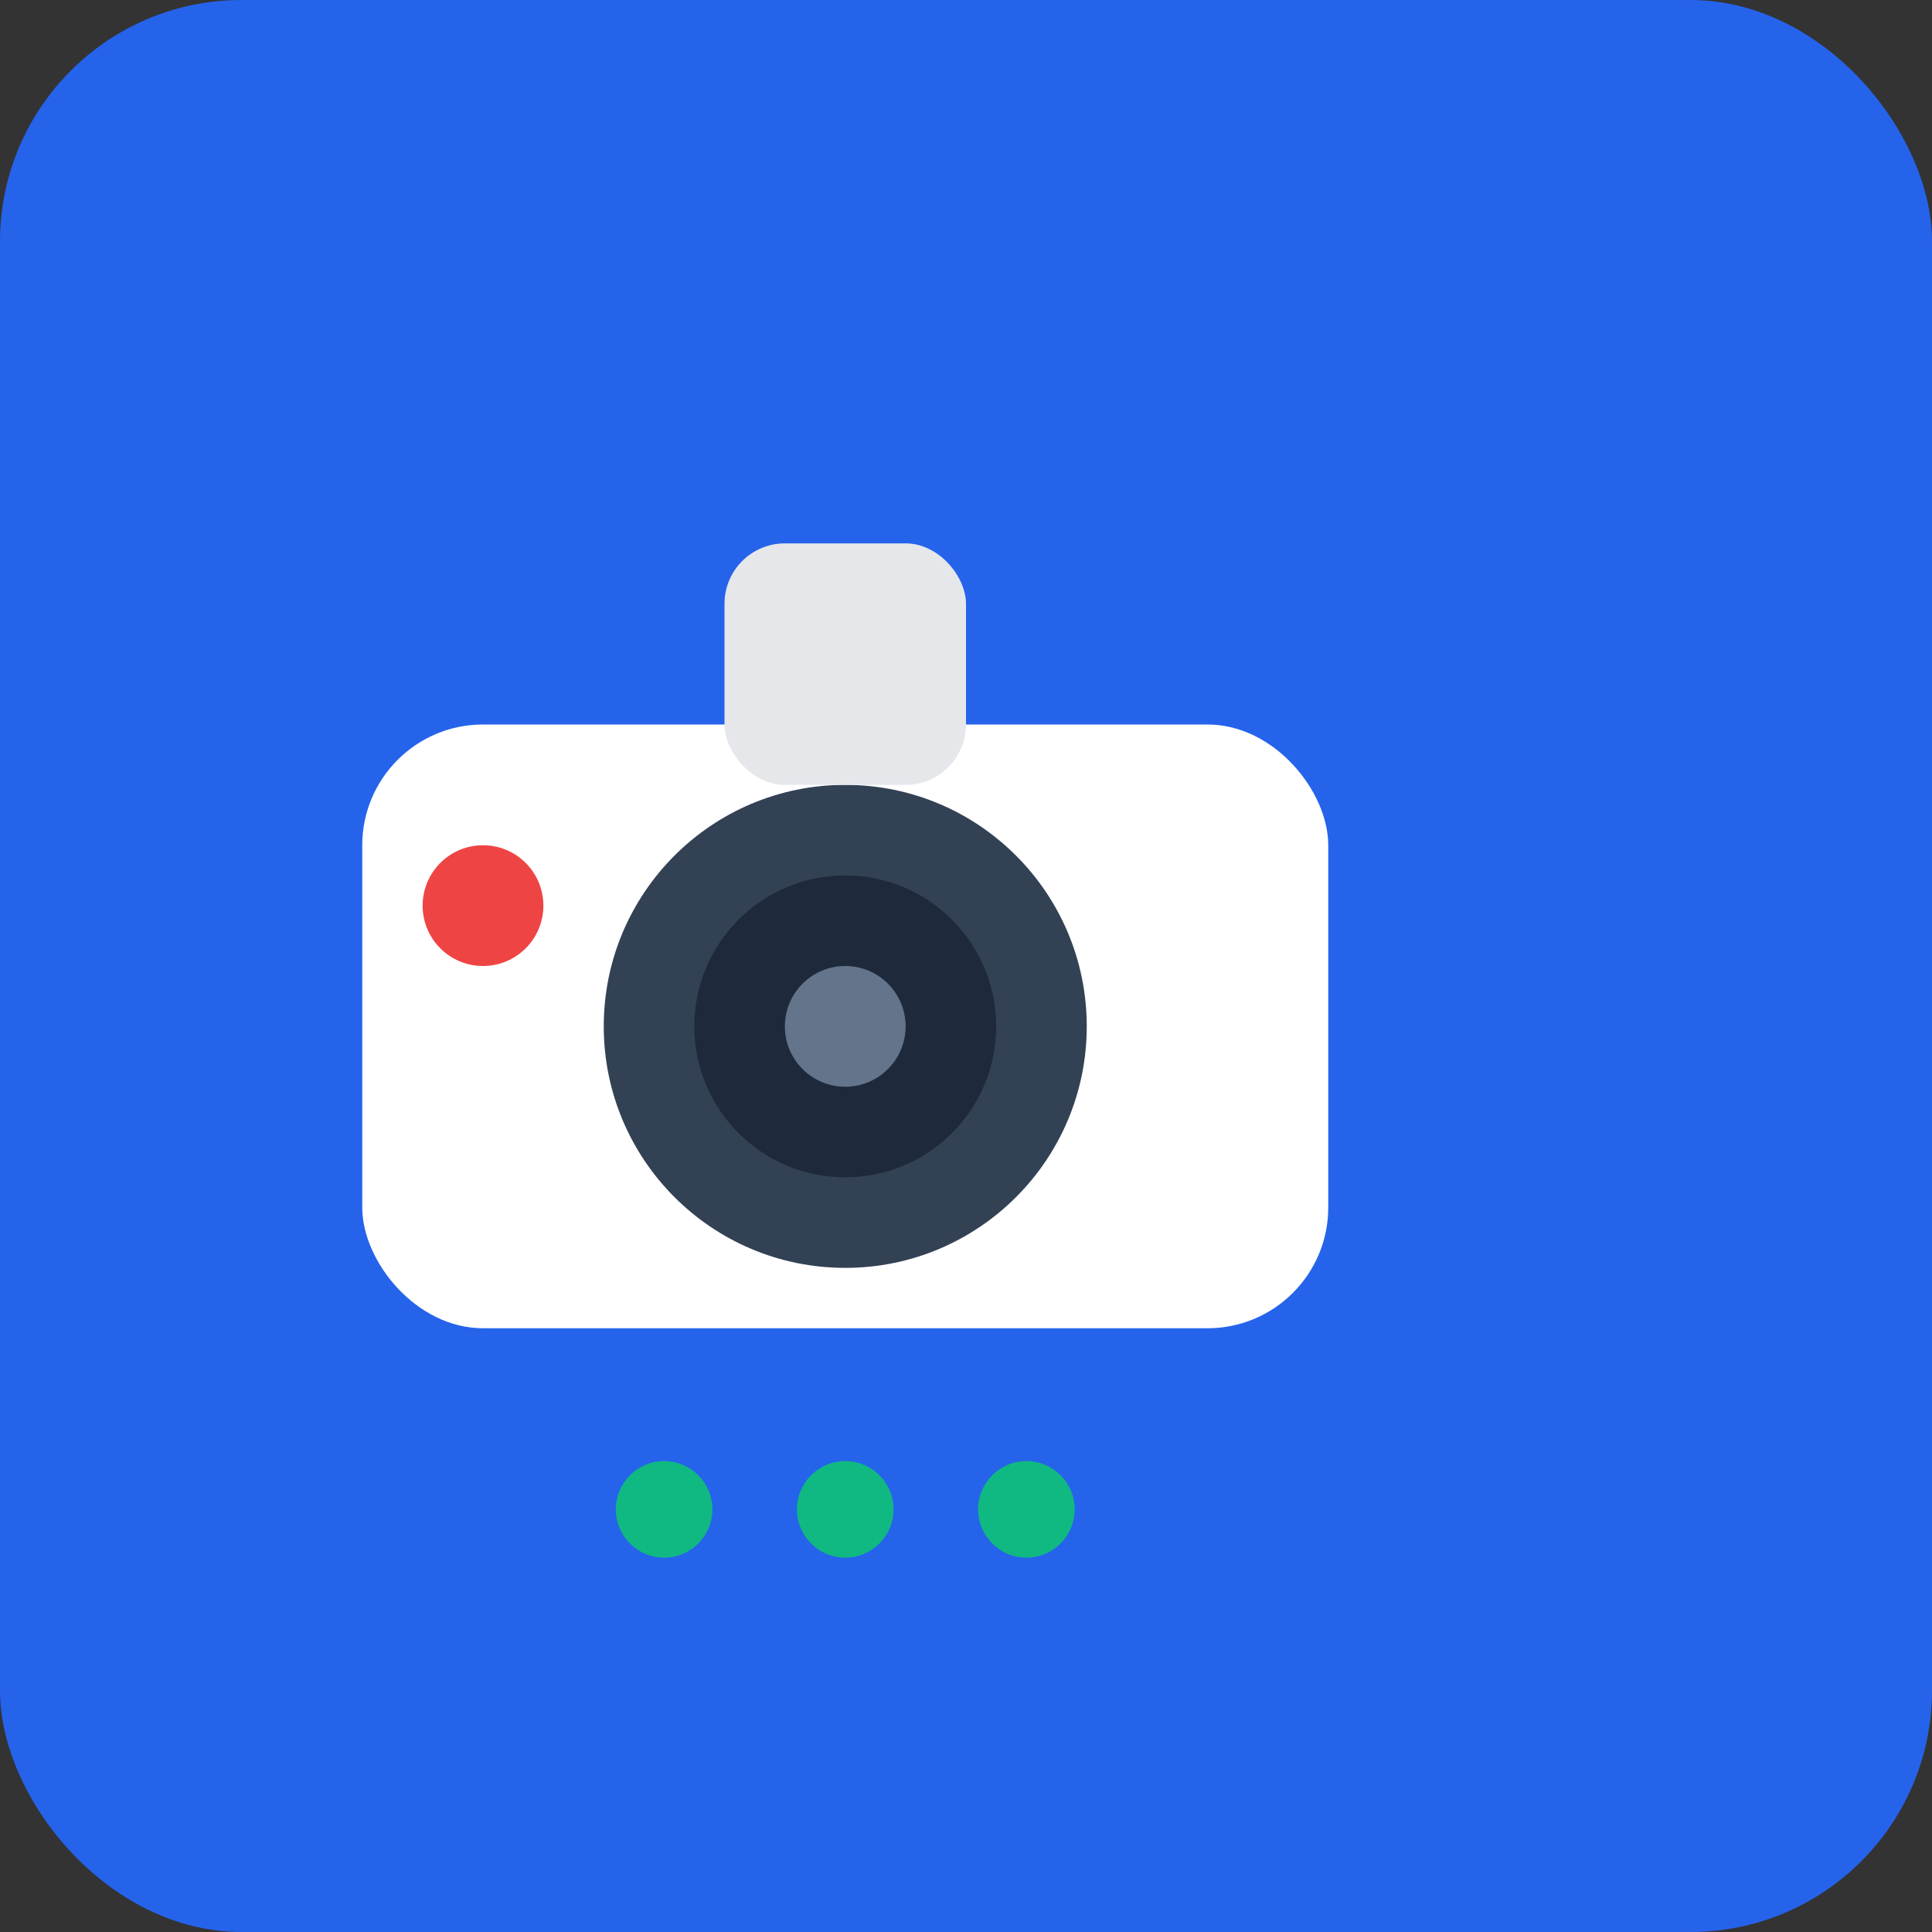 <svg xmlns="http://www.w3.org/2000/svg" viewBox="0 0 32 32" width="32" height="32">
  <rect x="0" y="0" width="32" height="32" fill="#333333" stroke="none"/>
  <!-- Background -->
  <rect width="32" height="32" fill="#2563eb" rx="4"/>
  
  <!-- Camera body -->
  <rect x="6" y="12" width="16" height="10" rx="2" fill="#ffffff"/>
  
  <!-- Camera lens -->
  <circle cx="14" cy="17" r="4" fill="#334155"/>
  <circle cx="14" cy="17" r="2.5" fill="#1e293b"/>
  
  <!-- Lens center -->
  <circle cx="14" cy="17" r="1" fill="#64748b"/>
  
  <!-- Status light -->
  <circle cx="8" cy="15" r="1" fill="#ef4444"/>
  
  <!-- Mount -->
  <rect x="12" y="9" width="4" height="4" rx="1" fill="#e5e7eb"/>
  
  <!-- AI dots -->
  <circle cx="11" cy="25" r="0.8" fill="#10b981"/>
  <circle cx="14" cy="25" r="0.8" fill="#10b981"/>
  <circle cx="17" cy="25" r="0.8" fill="#10b981"/>
</svg>
